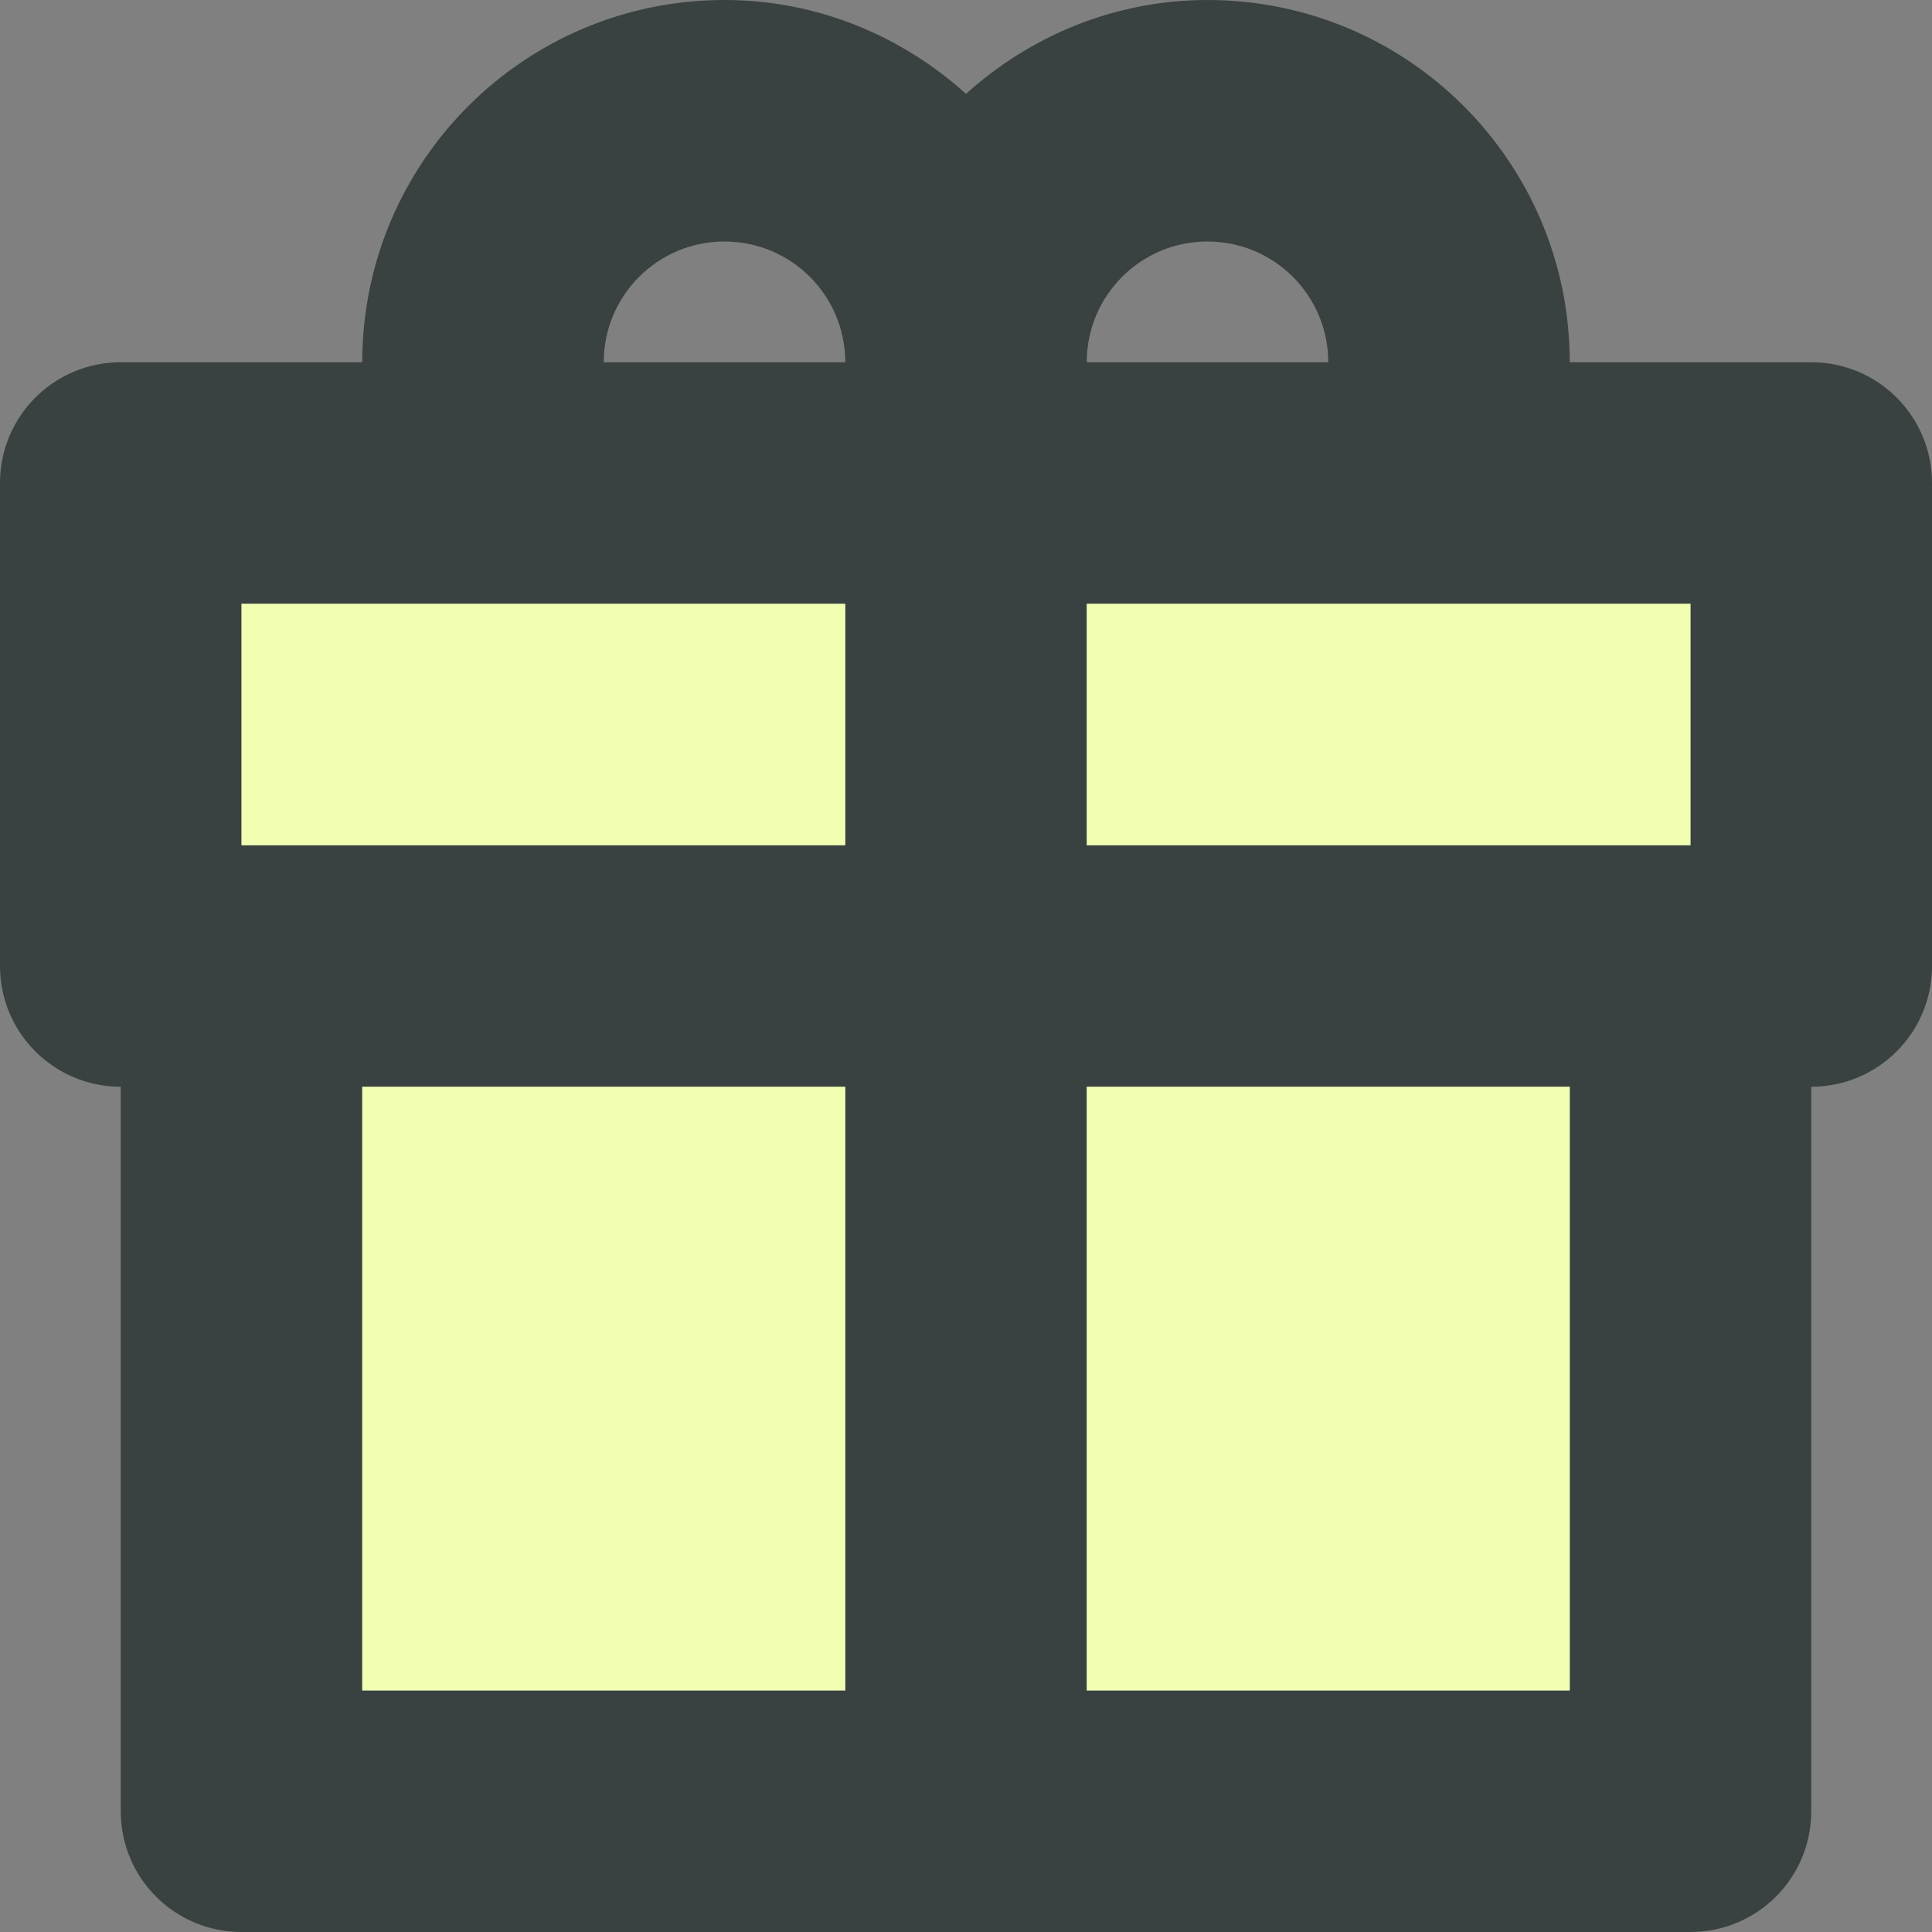 
<svg version="1.0" id="Layer_1" xmlns="http://www.w3.org/2000/svg" xmlns:xlink="http://www.w3.org/1999/xlink" width="15px" height="15px" viewBox="0 0 64 64" enable-background="new 0 0 64 64" xml:space="preserve" fill="#000000">

<rect x="0" y="0" width="64" height="64" fill="#808080" stroke="none"/>

<g id="SVGRepo_bgCarrier" stroke-width="0"/>

<g id="SVGRepo_tracerCarrier" stroke-linecap="round" stroke-linejoin="round"/>

<g id="SVGRepo_iconCarrier"> <g> <path fill="#394240" d="M60,12h-8c0-6.633-5.371-12-12-12c-3.086,0-5.875,1.195-8,3.109C29.875,1.195,27.086,0,24,0 c-6.629,0-12,5.367-12,12H4c-2.211,0-4,1.789-4,4v16c0,2.211,1.789,4,4,4v24c0,2.211,1.789,4,4,4h48c2.211,0,4-1.789,4-4V36 c2.211,0,4-1.789,4-4V16C64,13.789,62.211,12,60,12z M40,8c2.211,0,4,1.789,4,4h-8C36,9.789,37.789,8,40,8z M24,8 c2.211,0,4,1.789,4,4h-8C20,9.789,21.789,8,24,8z M28,56H12V36h16V56z M28,28H8v-8h20V28z M52,56H36V36h16V56z M56,28H36v-8h20V28z "/> <g> <rect x="12" y="36" fill="#f2ffb3" width="16" height="20"/> <rect x="8" y="20" fill="#f2ffb3" width="20" height="8"/> <rect x="36" y="36" fill="#f2ffb3" width="16" height="20"/> <rect x="36" y="20" fill="#f2ffb3" width="20" height="8"/> </g> </g> </g>

</svg>